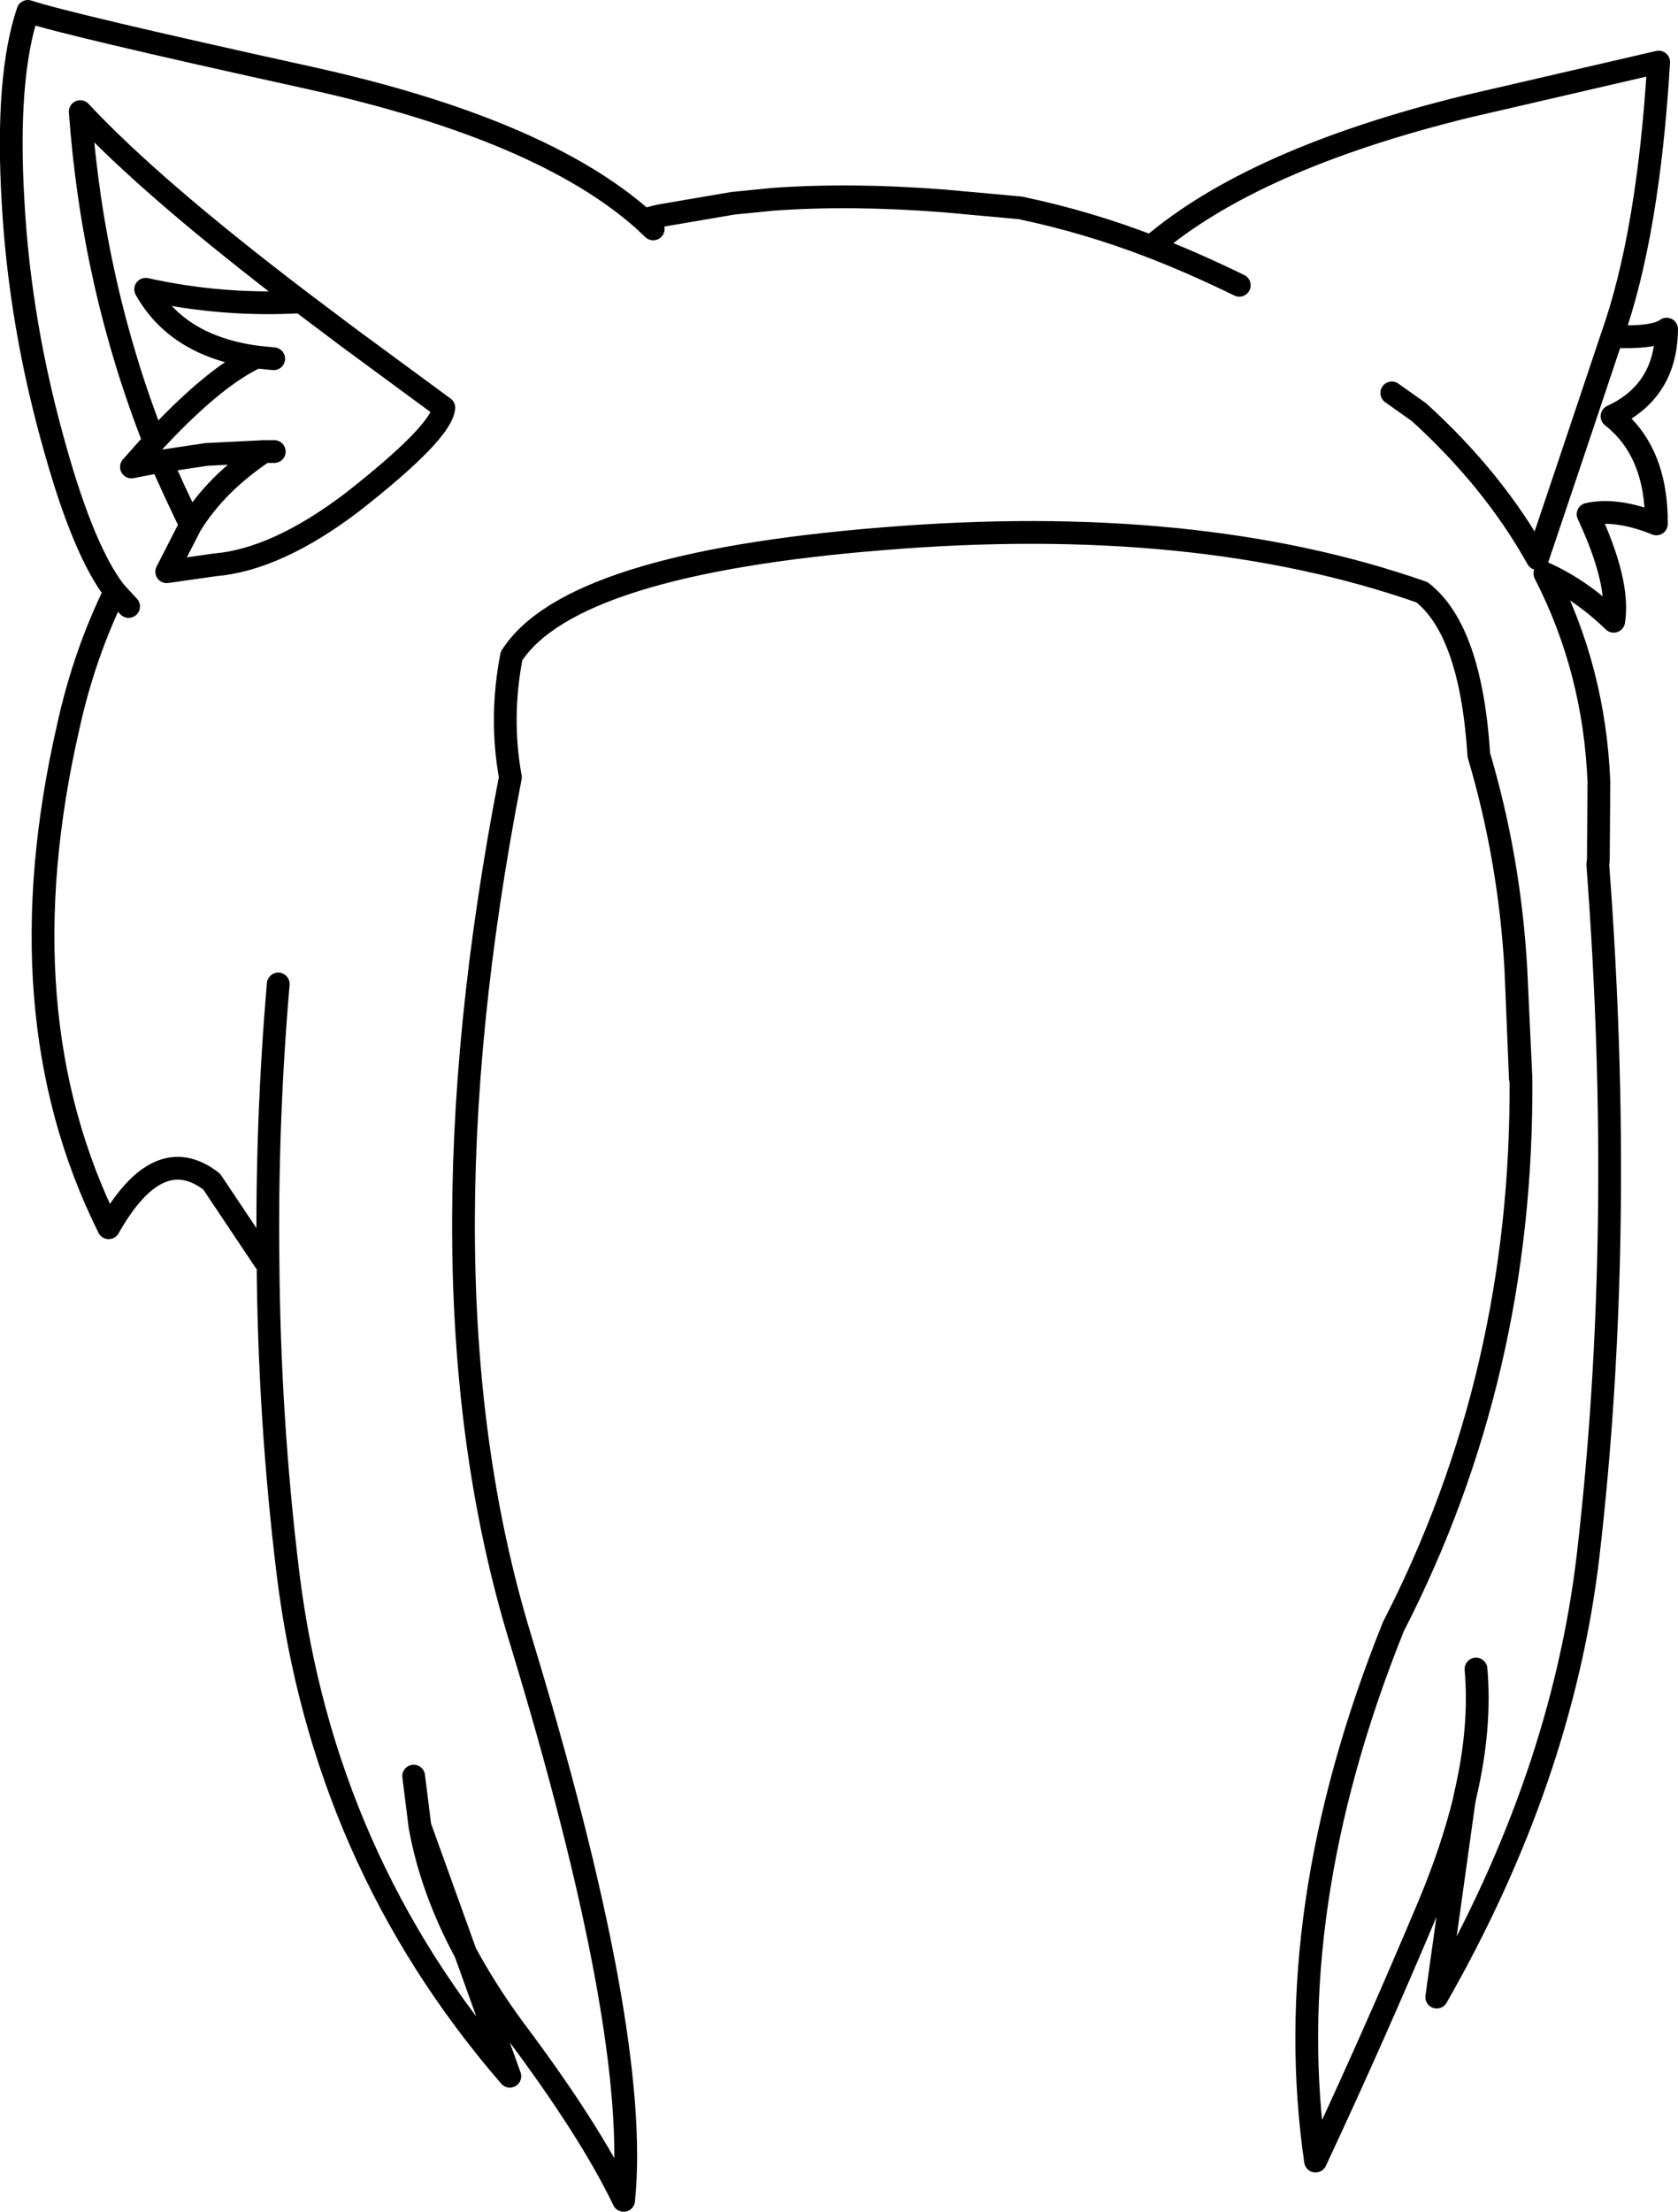 <?xml version="1.0" encoding="UTF-8" standalone="no"?>
<svg xmlns:xlink="http://www.w3.org/1999/xlink" height="194.2px" width="147.45px" xmlns="http://www.w3.org/2000/svg">
  <g transform="matrix(1.0, 0.0, 0.0, 1.0, 73.7, 97.1)">
    <path d="M59.95 -2.45 L59.9 -2.4 59.5 -12.05 59.95 -2.45" fill="#8ef7aa" fill-rule="evenodd" stroke="none"/>
    <path d="M48.6 -62.6 L51.0 -60.9 Q57.55 -54.95 61.4 -48.05 L64.75 -58.0 67.95 -67.55 Q71.15 -76.55 72.05 -91.65 L55.2 -87.75 Q36.45 -83.15 27.45 -75.45 31.1 -74.05 35.2 -72.05 M67.95 -67.55 Q71.7 -67.4 72.75 -68.2 72.7 -62.75 67.95 -60.55 71.9 -57.45 71.85 -51.1 68.4 -52.5 65.85 -51.95 68.65 -45.95 68.1 -42.55 65.25 -45.3 62.05 -46.75 66.4 -38.3 66.8 -28.45 L66.75 -21.6 66.7 -21.2 Q69.15 11.1 65.85 39.5 63.55 59.0 52.55 78.25 L54.95 61.05 Q53.9 65.3 51.95 70.0 47.1 81.55 41.9 92.65 38.7 70.65 48.75 45.7 60.15 23.55 59.95 -2.45 L59.9 -2.4 59.5 -12.05 Q58.95 -21.7 56.25 -30.8 55.55 -41.75 51.25 -45.1 31.4 -52.05 3.95 -49.8 -23.55 -47.6 -28.75 -39.5 -29.8 -34.1 -28.85 -28.85 -37.5 15.55 -28.0 46.7 -17.4 81.45 -18.9 96.1 -21.85 89.95 -28.5 81.1 -31.0 77.7 -32.8 74.35 L-28.9 85.2 Q-45.3 66.25 -48.4 41.0 -50.05 27.45 -50.15 13.6 L-50.45 13.6 -55.1 6.65 Q-59.8 3.0 -64.15 10.7 -73.5 -8.05 -67.7 -33.3 -66.3 -39.65 -63.6 -45.15 -66.3 -48.65 -68.8 -57.5 -71.95 -68.5 -72.55 -79.35 -73.2 -90.3 -71.25 -96.1 -67.8 -94.95 -46.45 -90.25 -26.1 -85.75 -17.15 -77.8 L-15.75 -78.15 -9.3 -79.25 -5.8 -79.6 Q1.15 -80.1 9.35 -79.45 L15.95 -78.85 Q21.9 -77.6 27.45 -75.45 M59.5 -12.05 L59.95 -2.45 M54.95 61.05 L55.05 60.55 Q56.45 54.6 56.0 49.45 M-16.3 -77.0 L-17.15 -77.8 M-49.6 -57.45 L-50.5 -57.45 Q-54.7 -54.65 -56.95 -51.0 L-59.05 -46.9 -54.85 -47.5 Q-49.4 -47.95 -42.75 -53.0 -34.9 -59.15 -34.7 -61.3 L-43.2 -67.55 -47.25 -70.6 Q-54.1 -70.2 -60.9 -71.7 -58.1 -66.7 -51.15 -65.75 L-49.65 -65.6 M-51.15 -65.75 Q-54.85 -64.05 -60.15 -58.35 L-62.15 -56.1 -59.55 -56.6 -55.55 -57.2 -50.5 -57.45 M-59.55 -56.6 L-58.3 -53.85 -56.95 -51.0 M-47.25 -70.6 Q-60.4 -80.6 -66.65 -87.3 -65.55 -72.1 -60.15 -58.35 M-63.6 -45.15 L-62.4 -43.85 M-36.8 63.25 Q-35.8 68.8 -32.8 74.35 L-36.8 63.25 -37.35 58.85 M-49.25 -10.7 Q-50.3 1.55 -50.15 13.6" fill="none" stroke="#000000" stroke-linecap="round" stroke-linejoin="round" stroke-width="2.0"/>
  </g>
</svg>

